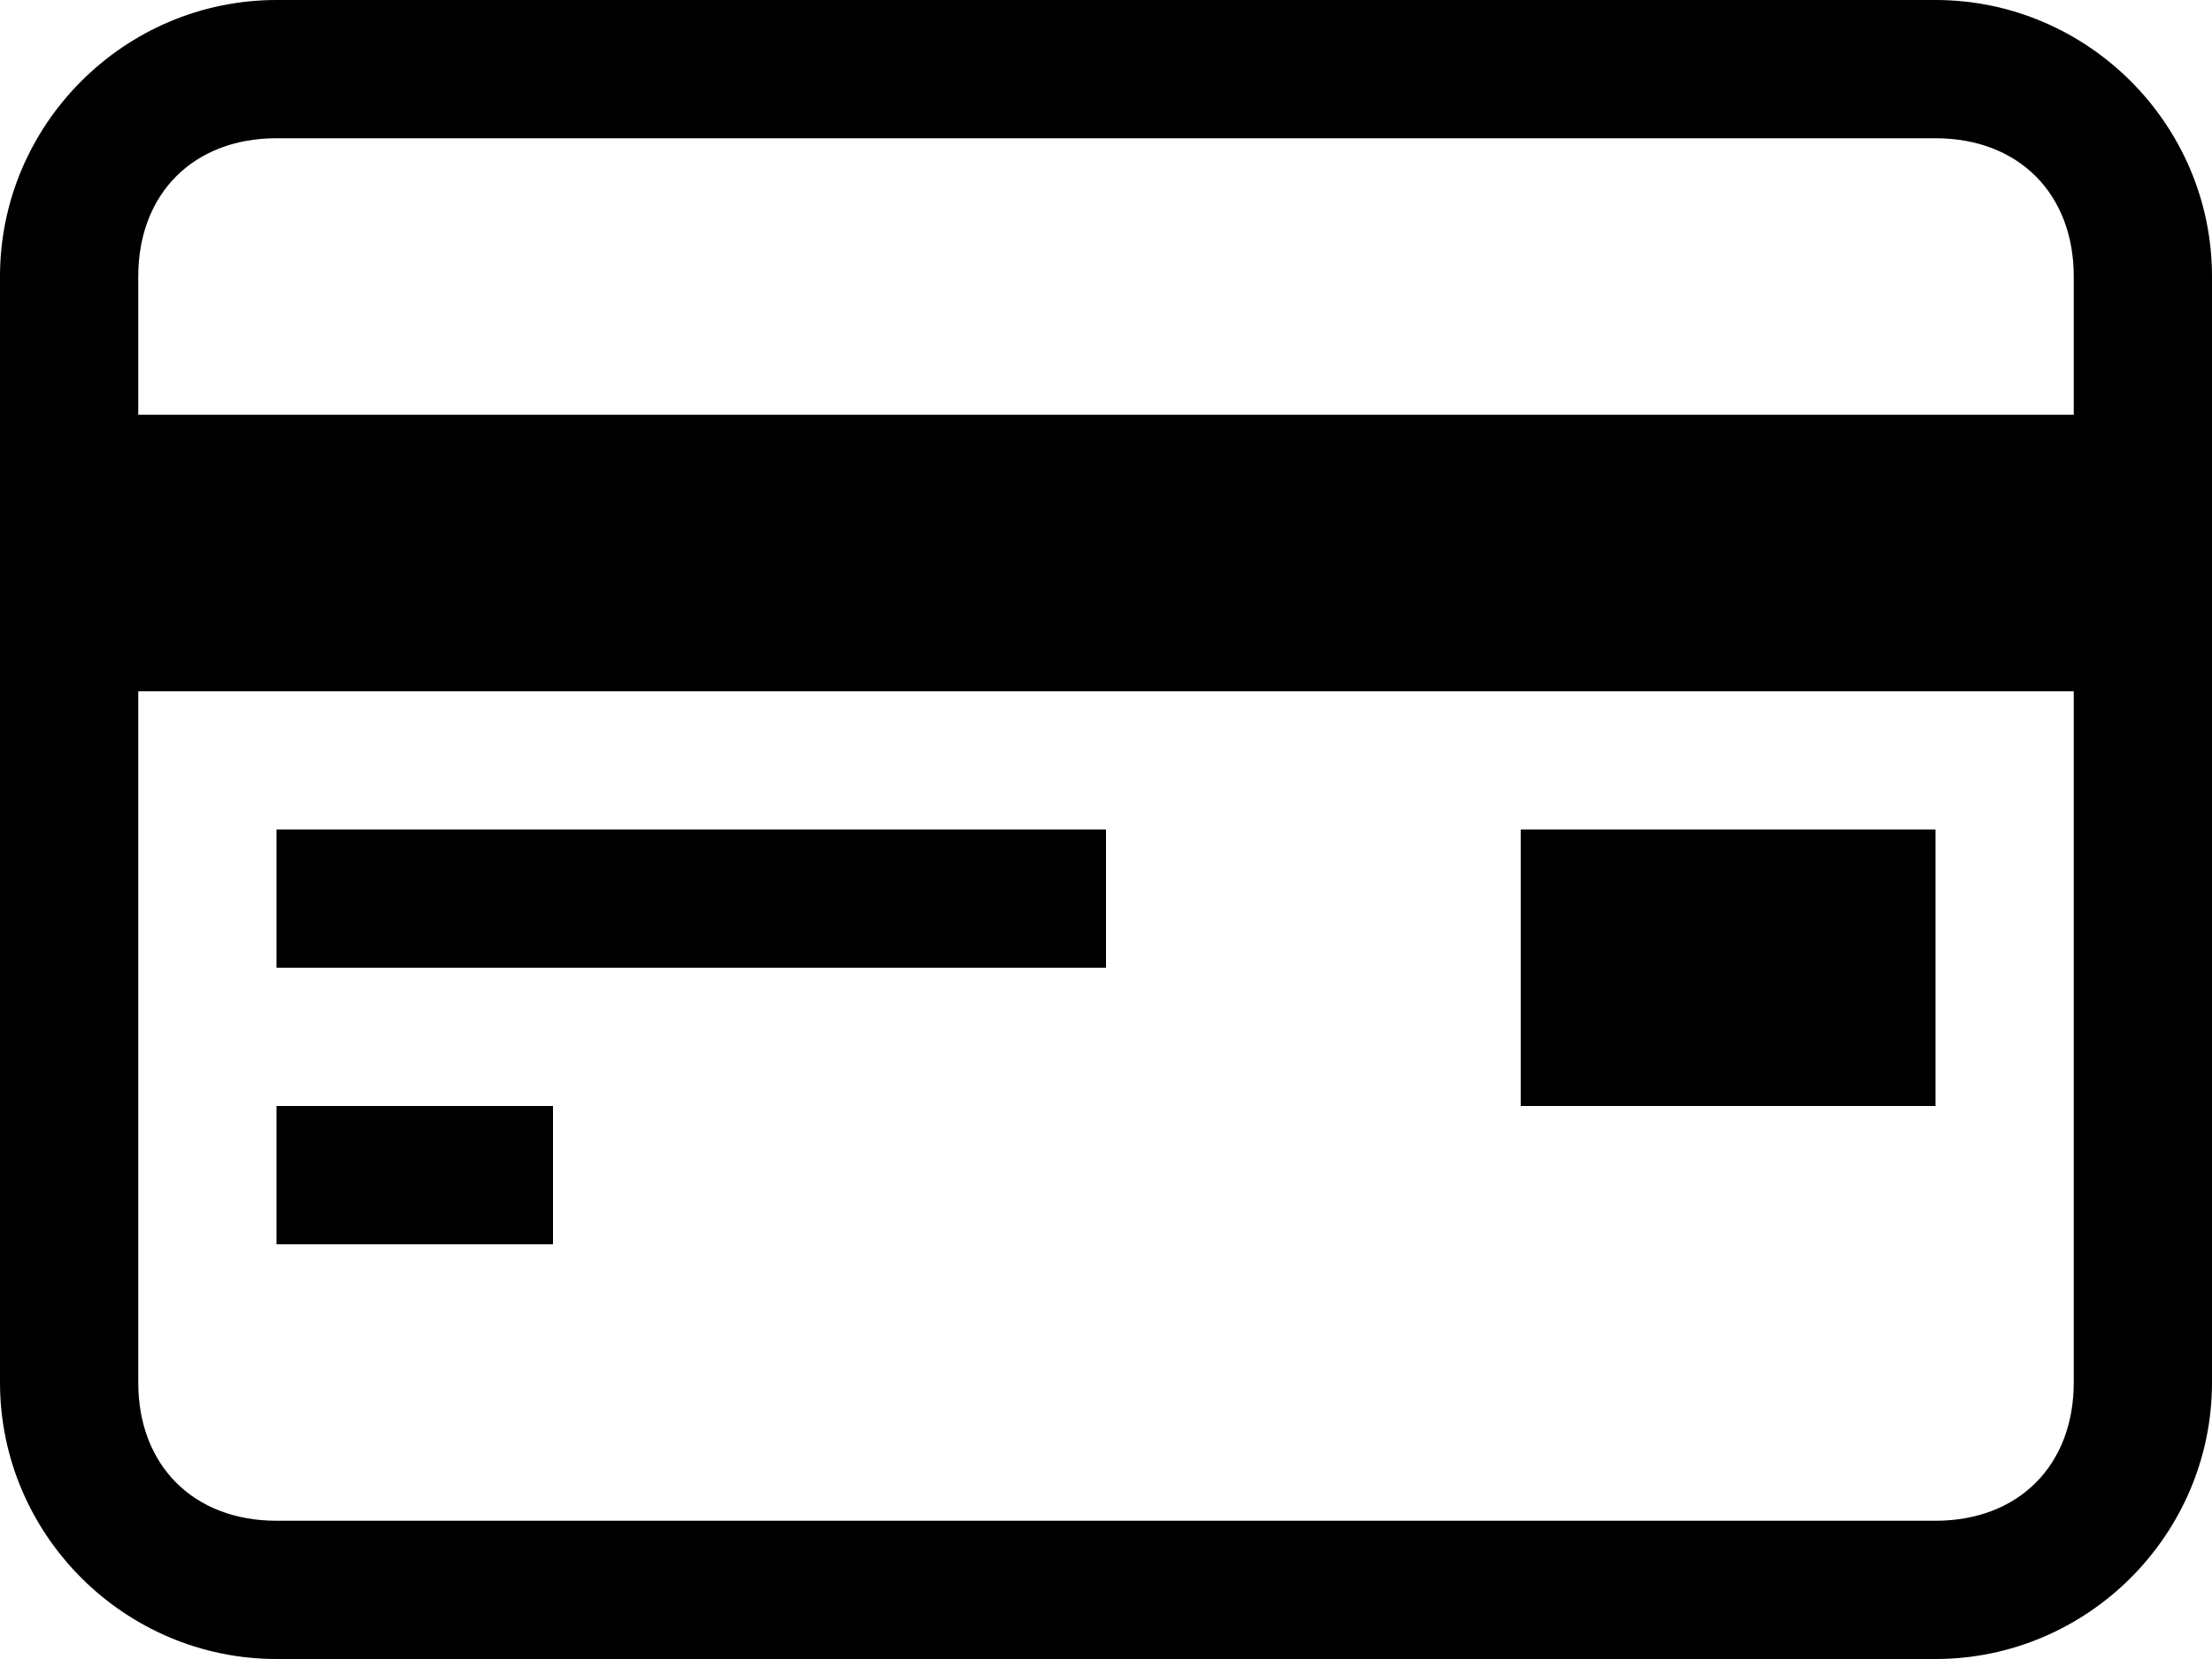 <?xml version="1.0" encoding="utf-8"?>
<!-- Generator: Adobe Illustrator 19.2.0, SVG Export Plug-In . SVG Version: 6.00 Build 0)  -->
<!DOCTYPE svg PUBLIC "-//W3C//DTD SVG 1.1//EN" "http://www.w3.org/Graphics/SVG/1.1/DTD/svg11.dtd">
<svg version="1.1" id="Layer_1" xmlns="http://www.w3.org/2000/svg" xmlns:xlink="http://www.w3.org/1999/xlink" x="0px" y="0px"
	 viewBox="0 0 16 12" style="enable-background:new 0 0 16 12;" xml:space="preserve">
<g>
	<path d="M14,0H2C0.9,0,0,0.9,0,2v8c0,1.1,0.9,2,2,2h12c1.1,0,2-0.9,2-2V2C16,0.9,15.1,0,14,0z M15,10c0,0.6-0.4,1-1,1H2
		c-0.6,0-1-0.4-1-1V5h14V10z M15,3H1V2c0-0.6,0.4-1,1-1h12c0.6,0,1,0.4,1,1V3z"/>
	<rect x="2" y="6" width="6" height="1"/>
	<rect x="2" y="8" width="2" height="1"/>
	<rect x="11" y="6" width="3" height="2"/>
</g>
</svg>
